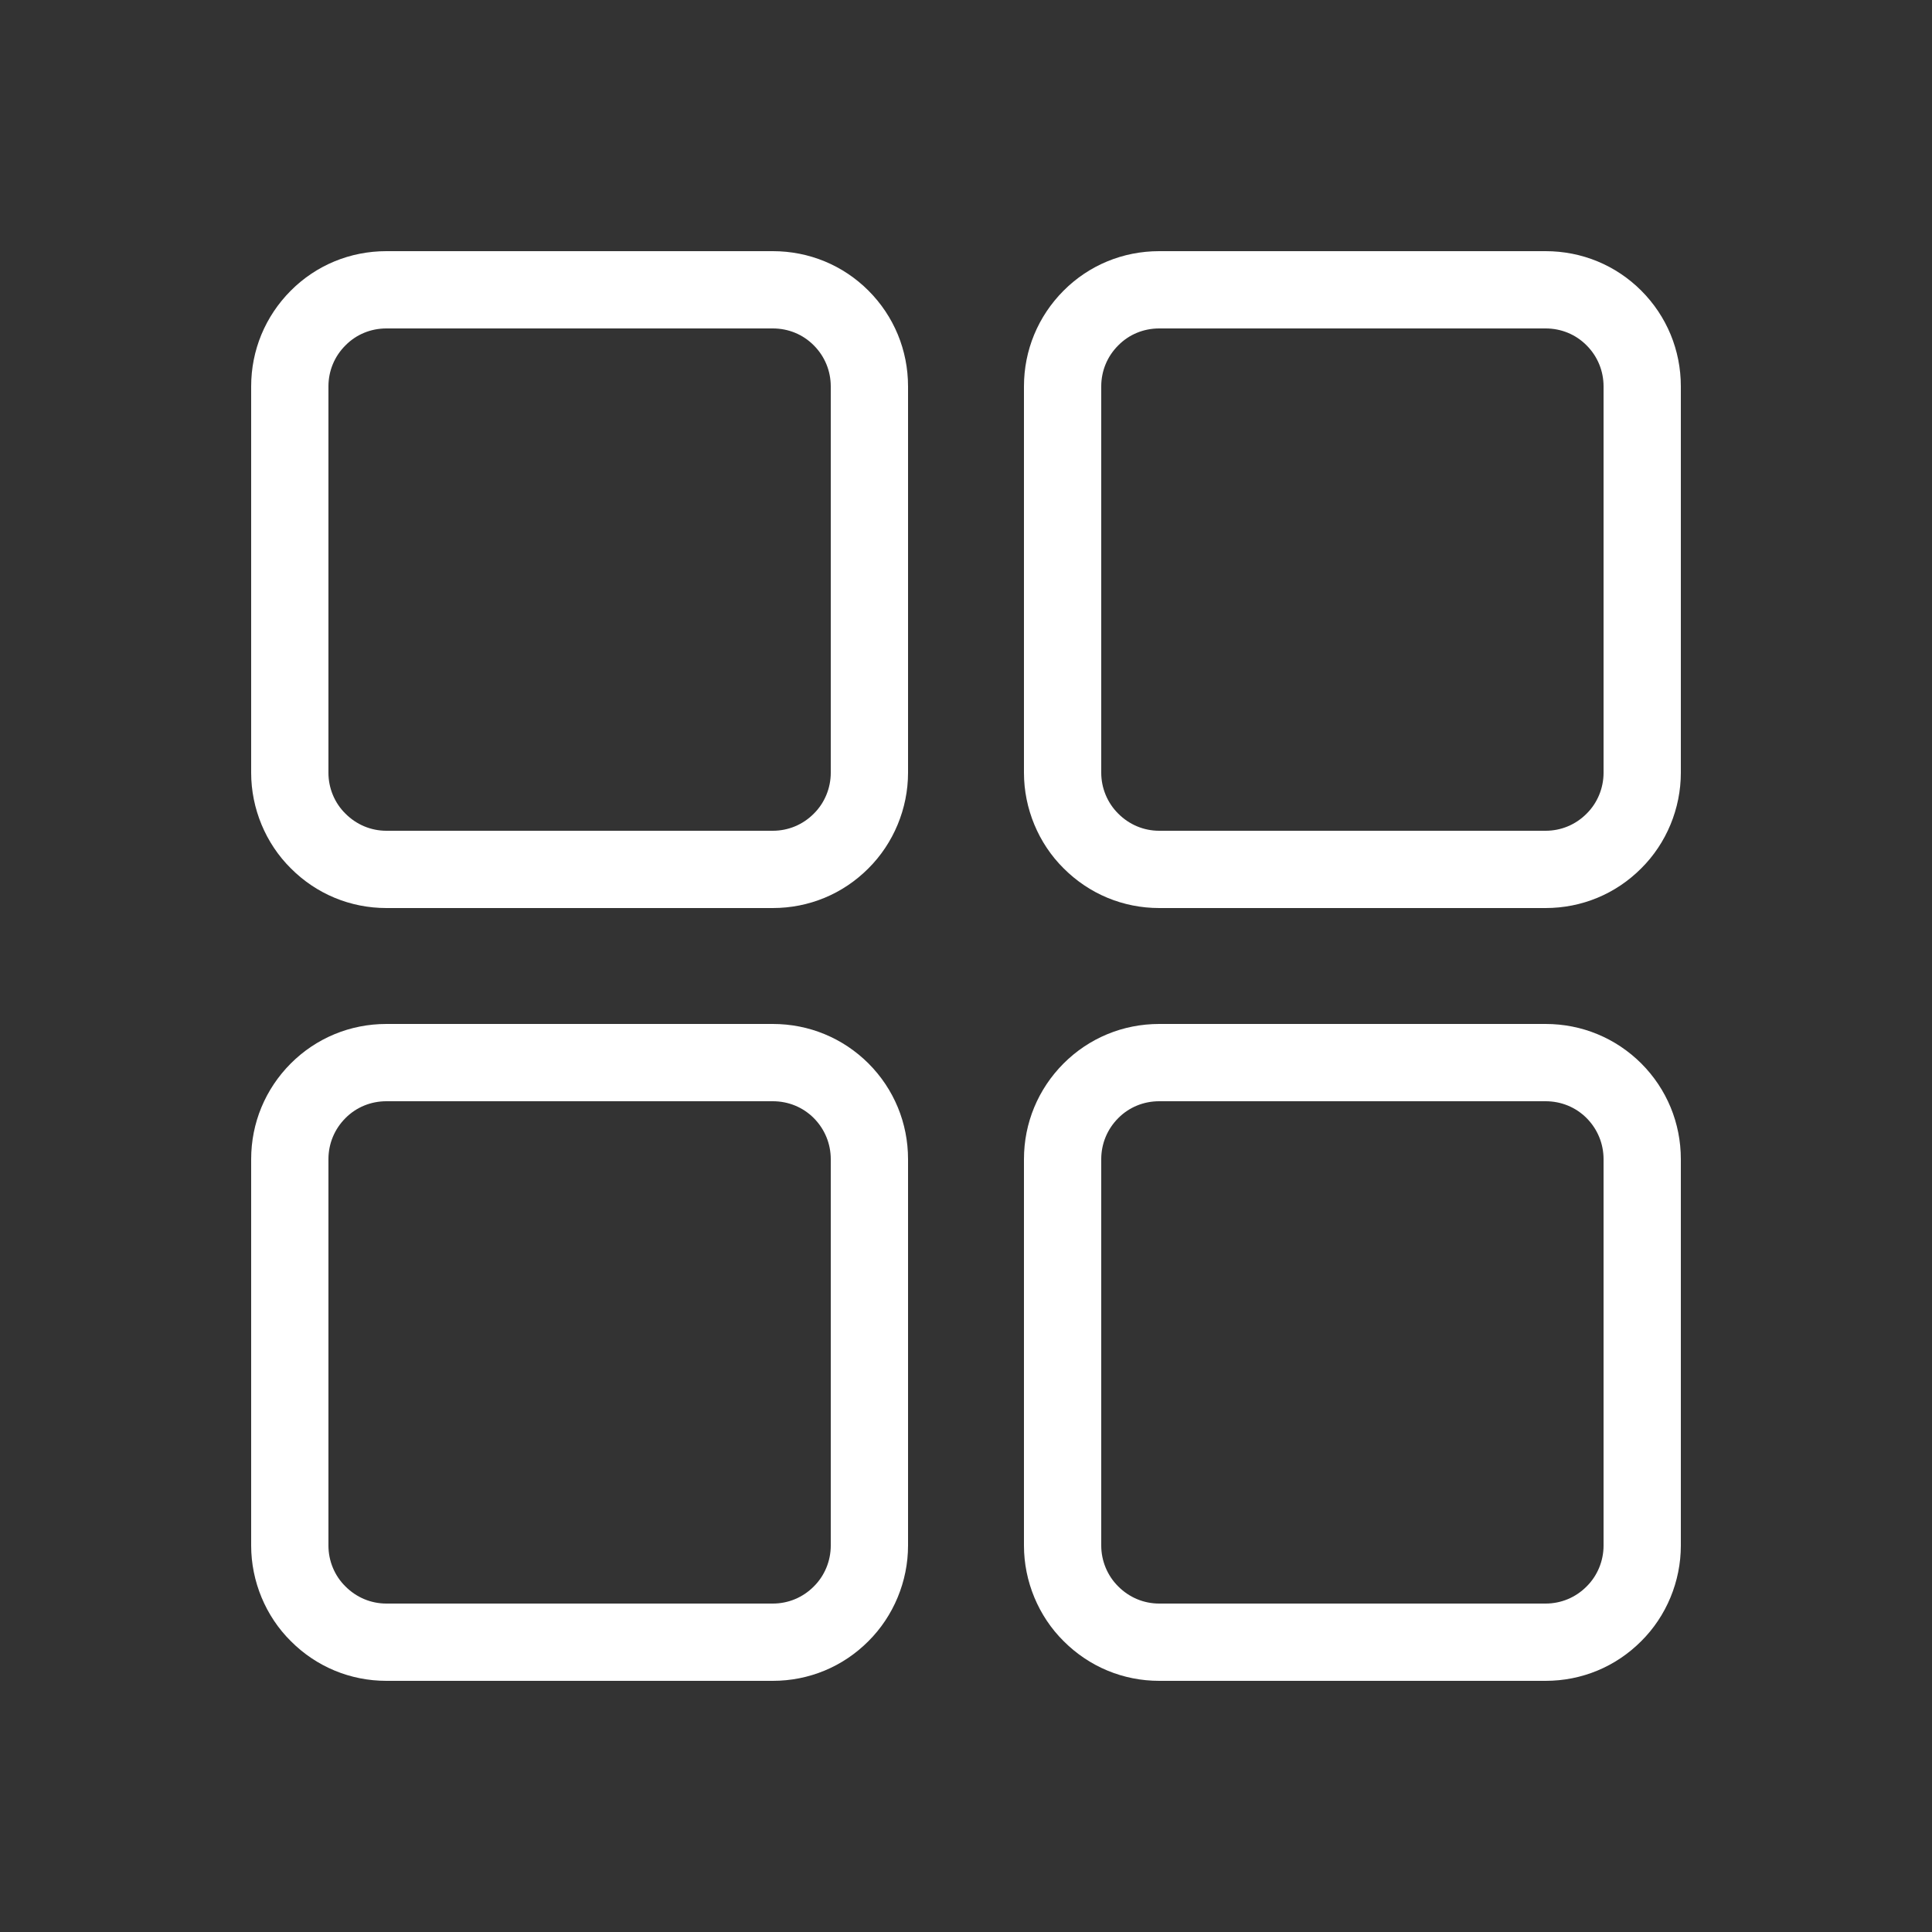 <svg width="24" height="24" viewBox="0 0 24 24" fill="none" xmlns="http://www.w3.org/2000/svg">
<rect x="0" y="0" width="24" height="24" fill="#333333" stroke="none"/>
<path d="M9.6 11.28H4.8C4.352 11.28 3.929 11.105 3.612 10.786C3.3 10.477 3.12 10.044 3.12 9.6V4.8C3.12 4.351 3.295 3.929 3.612 3.611C3.928 3.294 4.35 3.12 4.8 3.12H9.6C10.05 3.12 10.472 3.294 10.789 3.611C11.106 3.929 11.28 4.351 11.28 4.8V9.6C11.28 10.044 11.1 10.477 10.787 10.788C10.471 11.105 10.049 11.28 9.6 11.28ZM4.8 4.08C4.607 4.08 4.426 4.154 4.292 4.29C4.155 4.426 4.08 4.607 4.08 4.8V9.6C4.08 9.79 4.156 9.974 4.29 10.106C4.428 10.245 4.609 10.32 4.8 10.32H9.6C9.792 10.32 9.973 10.245 10.109 10.108C10.244 9.975 10.32 9.79 10.32 9.6V4.8C10.32 4.607 10.245 4.426 10.109 4.29C9.974 4.154 9.794 4.08 9.6 4.08H4.8Z" fill="white"/>
<path d="M9.6 20.88H4.8C4.352 20.88 3.929 20.705 3.612 20.386C3.3 20.077 3.12 19.644 3.12 19.2V14.4C3.12 13.951 3.295 13.529 3.612 13.211C3.928 12.895 4.35 12.72 4.8 12.72H9.6C10.05 12.72 10.472 12.895 10.789 13.211C11.106 13.529 11.28 13.951 11.28 14.4V19.2C11.28 19.644 11.1 20.077 10.787 20.388C10.471 20.705 10.049 20.88 9.6 20.88ZM4.8 13.68C4.607 13.68 4.426 13.754 4.292 13.889C4.155 14.026 4.08 14.207 4.08 14.4V19.2C4.08 19.39 4.156 19.574 4.29 19.706C4.428 19.845 4.609 19.92 4.8 19.92H9.6C9.792 19.92 9.973 19.845 10.109 19.708C10.244 19.575 10.32 19.39 10.32 19.2V14.4C10.32 14.207 10.245 14.026 10.109 13.889C9.974 13.754 9.794 13.68 9.6 13.68H4.8Z" fill="white"/>
<path d="M19.2 11.28H14.4C13.952 11.28 13.53 11.105 13.212 10.786C12.9 10.477 12.72 10.044 12.72 9.6V4.8C12.72 4.351 12.895 3.929 13.212 3.611C13.528 3.294 13.95 3.12 14.4 3.12H19.2C19.65 3.12 20.072 3.294 20.389 3.611C20.706 3.929 20.88 4.351 20.88 4.8V9.6C20.88 10.044 20.701 10.477 20.387 10.788C20.071 11.105 19.649 11.28 19.2 11.28ZM14.4 4.08C14.207 4.08 14.026 4.154 13.892 4.29C13.755 4.426 13.68 4.607 13.68 4.8V9.6C13.68 9.79 13.757 9.974 13.89 10.106C14.028 10.245 14.209 10.32 14.4 10.32H19.2C19.392 10.32 19.573 10.245 19.709 10.108C19.844 9.975 19.92 9.79 19.92 9.6V4.8C19.92 4.607 19.845 4.426 19.709 4.29C19.574 4.154 19.394 4.08 19.2 4.08H14.4Z" fill="white"/>
<path d="M19.2 20.88H14.4C13.952 20.88 13.53 20.705 13.212 20.386C12.9 20.077 12.72 19.644 12.72 19.2V14.4C12.72 13.951 12.895 13.529 13.212 13.211C13.528 12.895 13.95 12.72 14.4 12.72H19.2C19.65 12.72 20.072 12.895 20.389 13.211C20.706 13.529 20.88 13.951 20.88 14.4V19.2C20.88 19.644 20.701 20.077 20.387 20.388C20.071 20.705 19.649 20.88 19.2 20.88ZM14.4 13.68C14.207 13.68 14.026 13.754 13.892 13.889C13.755 14.026 13.68 14.207 13.68 14.4V19.2C13.68 19.39 13.757 19.574 13.89 19.706C14.028 19.845 14.209 19.92 14.4 19.92H19.2C19.392 19.92 19.573 19.845 19.709 19.708C19.844 19.575 19.92 19.39 19.92 19.2V14.4C19.92 14.207 19.845 14.026 19.709 13.889C19.574 13.754 19.394 13.68 19.2 13.68H14.4Z" fill="white"/>
</svg>
